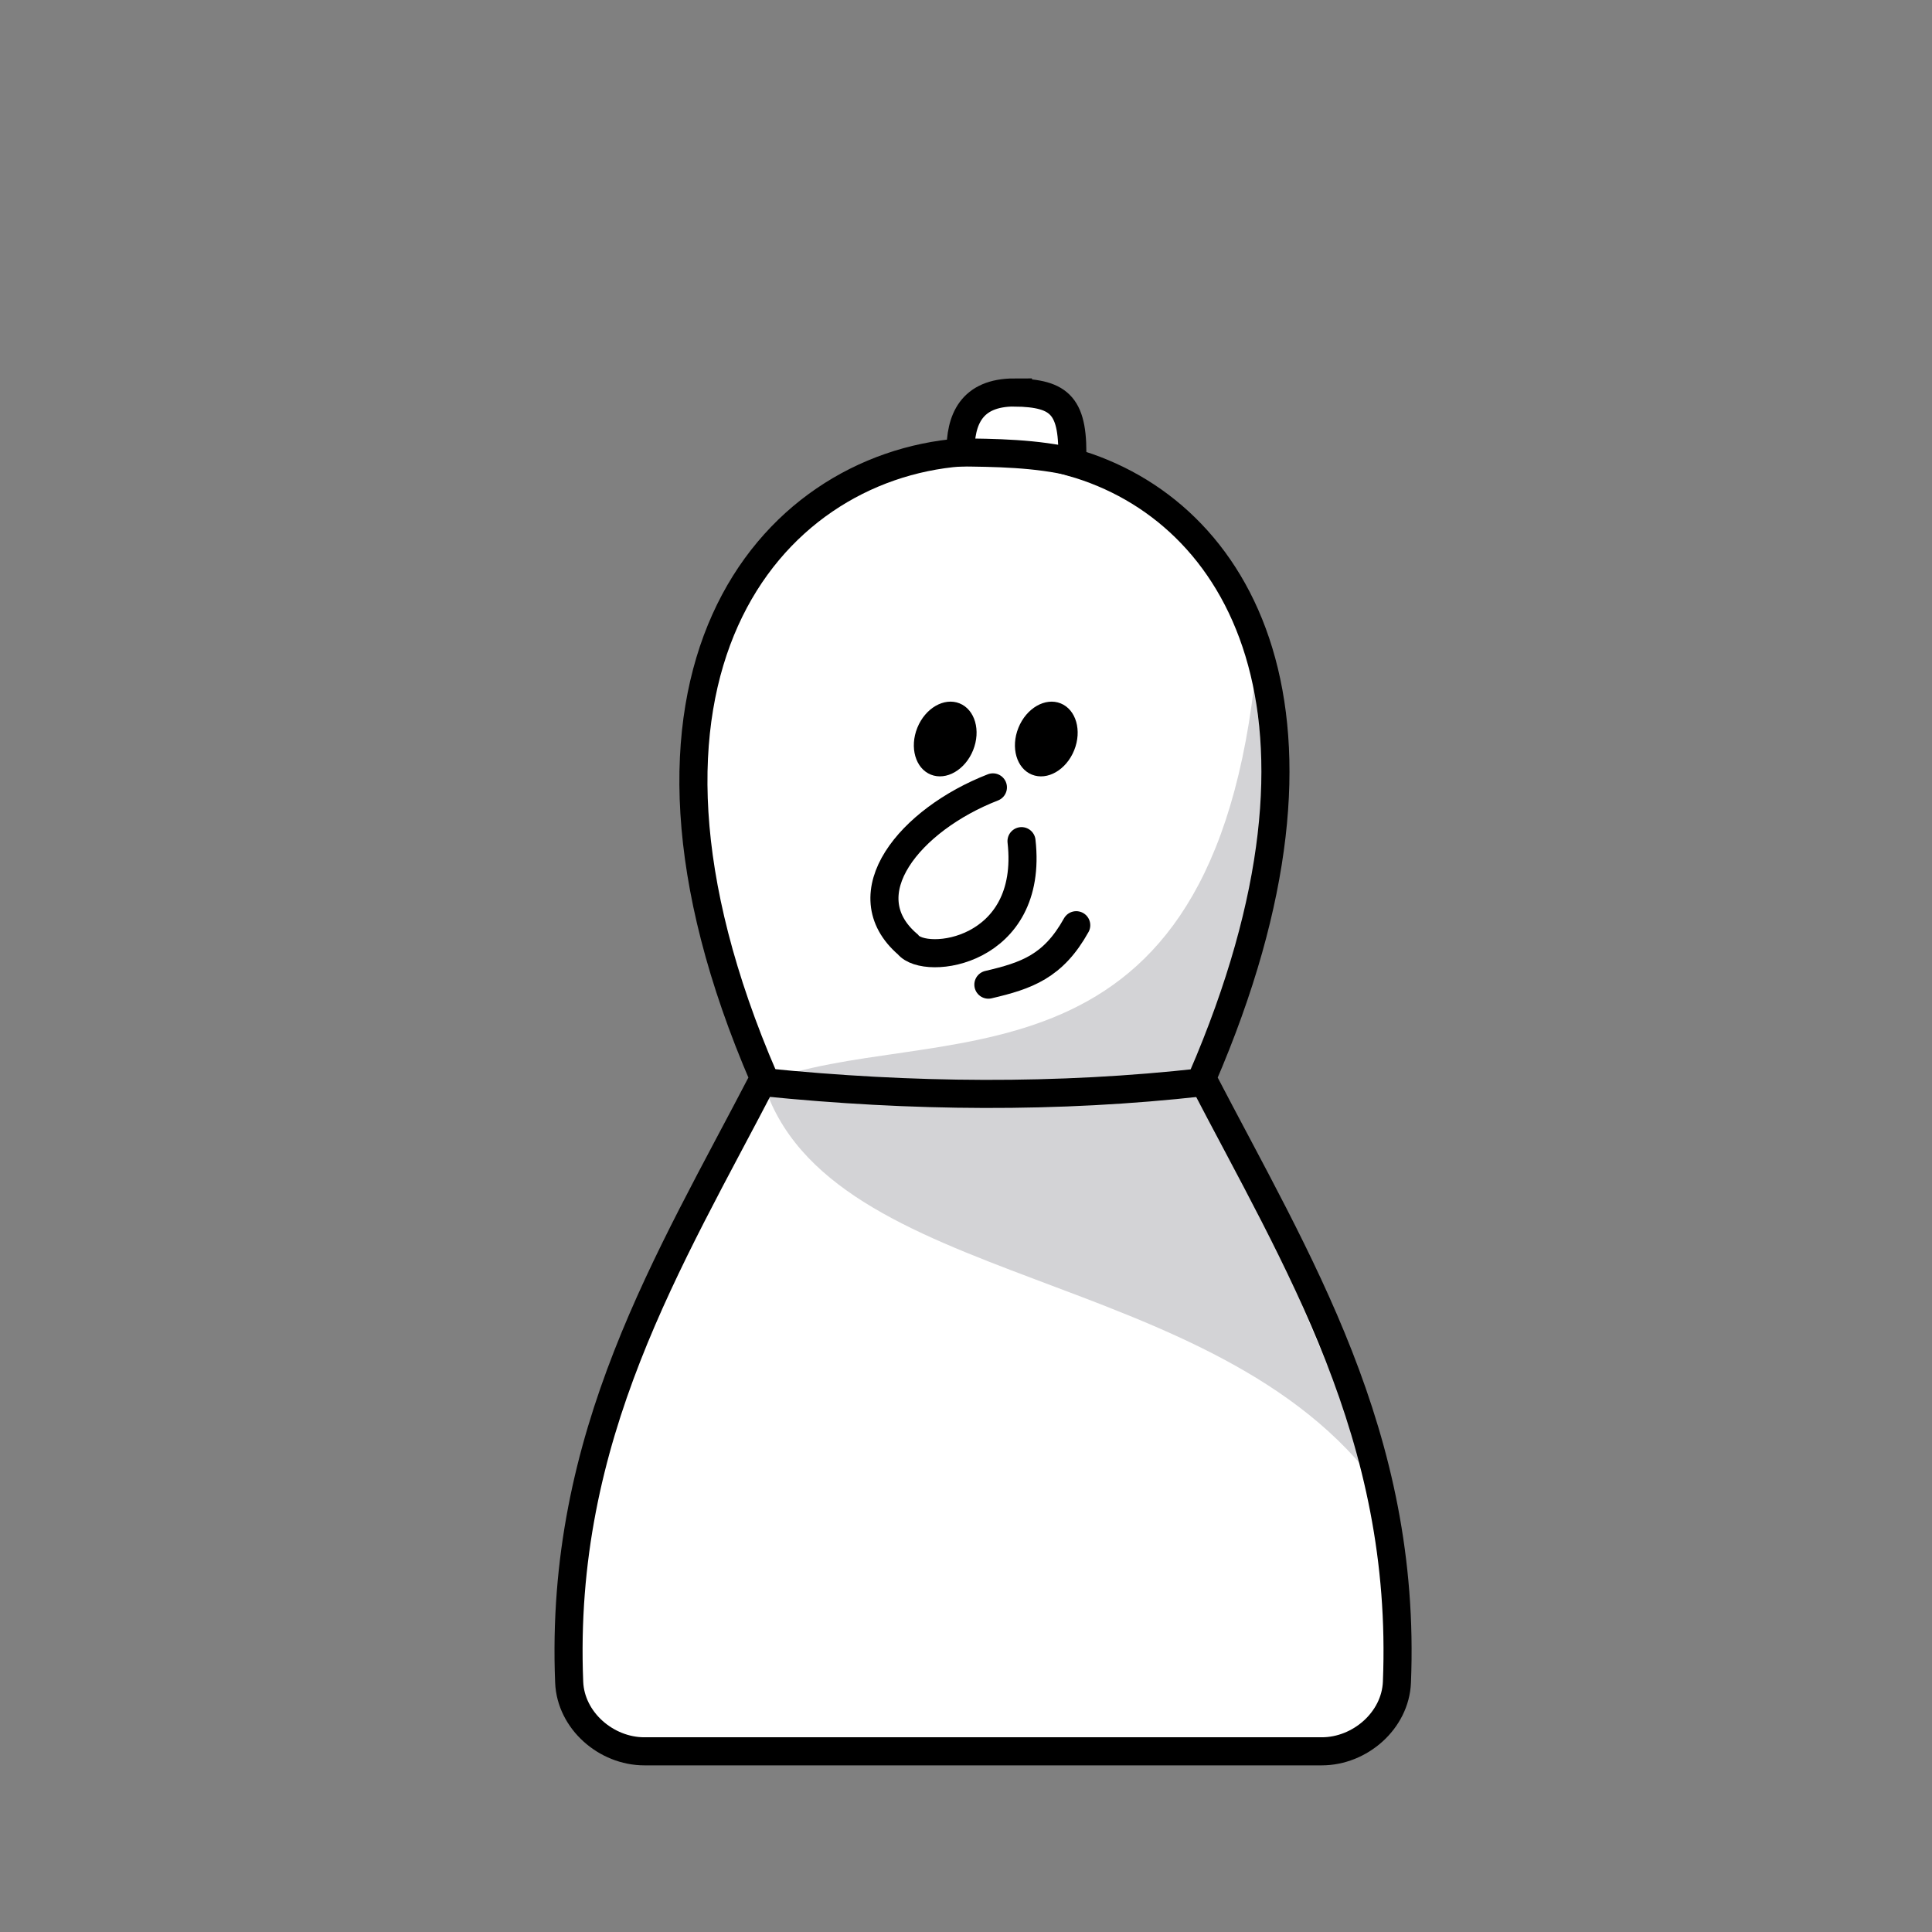 <?xml version="1.0" encoding="UTF-8"?>
<!-- Created with Inkscape (http://www.inkscape.org/) -->
<svg id="svg1" width="688" height="688" version="1.1" viewBox="0 0 688 688" xmlns="http://www.w3.org/2000/svg">
 <rect x="0" y="0" width="688" height="688" fill="#808080" stroke="none"/>
 <g id="g1">
  <path id="path1" d="m361.3 139.76c-15.516-4.7e-4 -19.358 9.81-19.252 21.334-68.286 5.391-131.85 79.653-70.012 222.86-33.838 65.171-72.908 127.16-69.346 215.09 0.552 13.63 13.122 24.613 26.768 24.613h241.23c13.645 0 26.215-10.983 26.768-24.613 3.562-87.936-35.51-149.92-69.348-215.09 55.815-129.24 13.47-202.32-46.293-219.31 0.645-20.023-3.964-24.639-20.516-24.875z" fill="#fff"/>
  <path id="path7" d="m446.64 243.84c-17.831 150.26-115.45 118.82-174.85 141.55 22.95 74.237 161.43 64.529 219.46 144.52l-63.041-148.68c36.653-62.178 22.317-96.973 18.437-137.38z" fill="#d3d3d6"/>
  <path id="path8" d="m272.09 385.39c52.417 5.296 104.49 5.801 156.12 0" fill="none" stroke="#000" stroke-width="10"/>
  <path id="path5" d="m340.71 161.1c13.64 0.114 28.533 0.307 41.78 3.568" fill="none" stroke="#000" stroke-width="10"/>
  <ellipse id="path2" transform="rotate(22)" cx="444.05" cy="104.43" rx="10.705" ry="13.679"/>
  <ellipse id="ellipse2" transform="rotate(22)" cx="410.67" cy="117.91" rx="10.705" ry="13.679"/>
  <path id="path3" d="m363.77 299.54c4.473 39.769-34.394 44.561-40.469 36.782-20.97-17.981 0.714-44.427 30.279-55.932" fill="none" stroke="#000" stroke-linecap="round" stroke-width="10"/>
  <path id="path4" d="m351.97 350.64c13.621-3.184 23.103-6.456 31.285-21.162" fill="none" stroke="#000" stroke-linecap="round" stroke-width="10"/>
  <path id="path6" d="m361.3 139.76c-15.516-4.7e-4 -19.358 9.81-19.252 21.334-68.286 5.391-131.85 79.653-70.012 222.86-33.838 65.171-72.908 127.16-69.346 215.09 0.552 13.63 13.122 24.613 26.768 24.613h241.23c13.645 0 26.215-10.983 26.768-24.613 3.562-87.936-35.51-149.92-69.348-215.09 55.815-129.24 13.47-202.32-46.293-219.31 0.645-20.023-3.964-24.639-20.516-24.875z" fill="none" stroke="#000" stroke-width="10"/>
 </g>
</svg>
